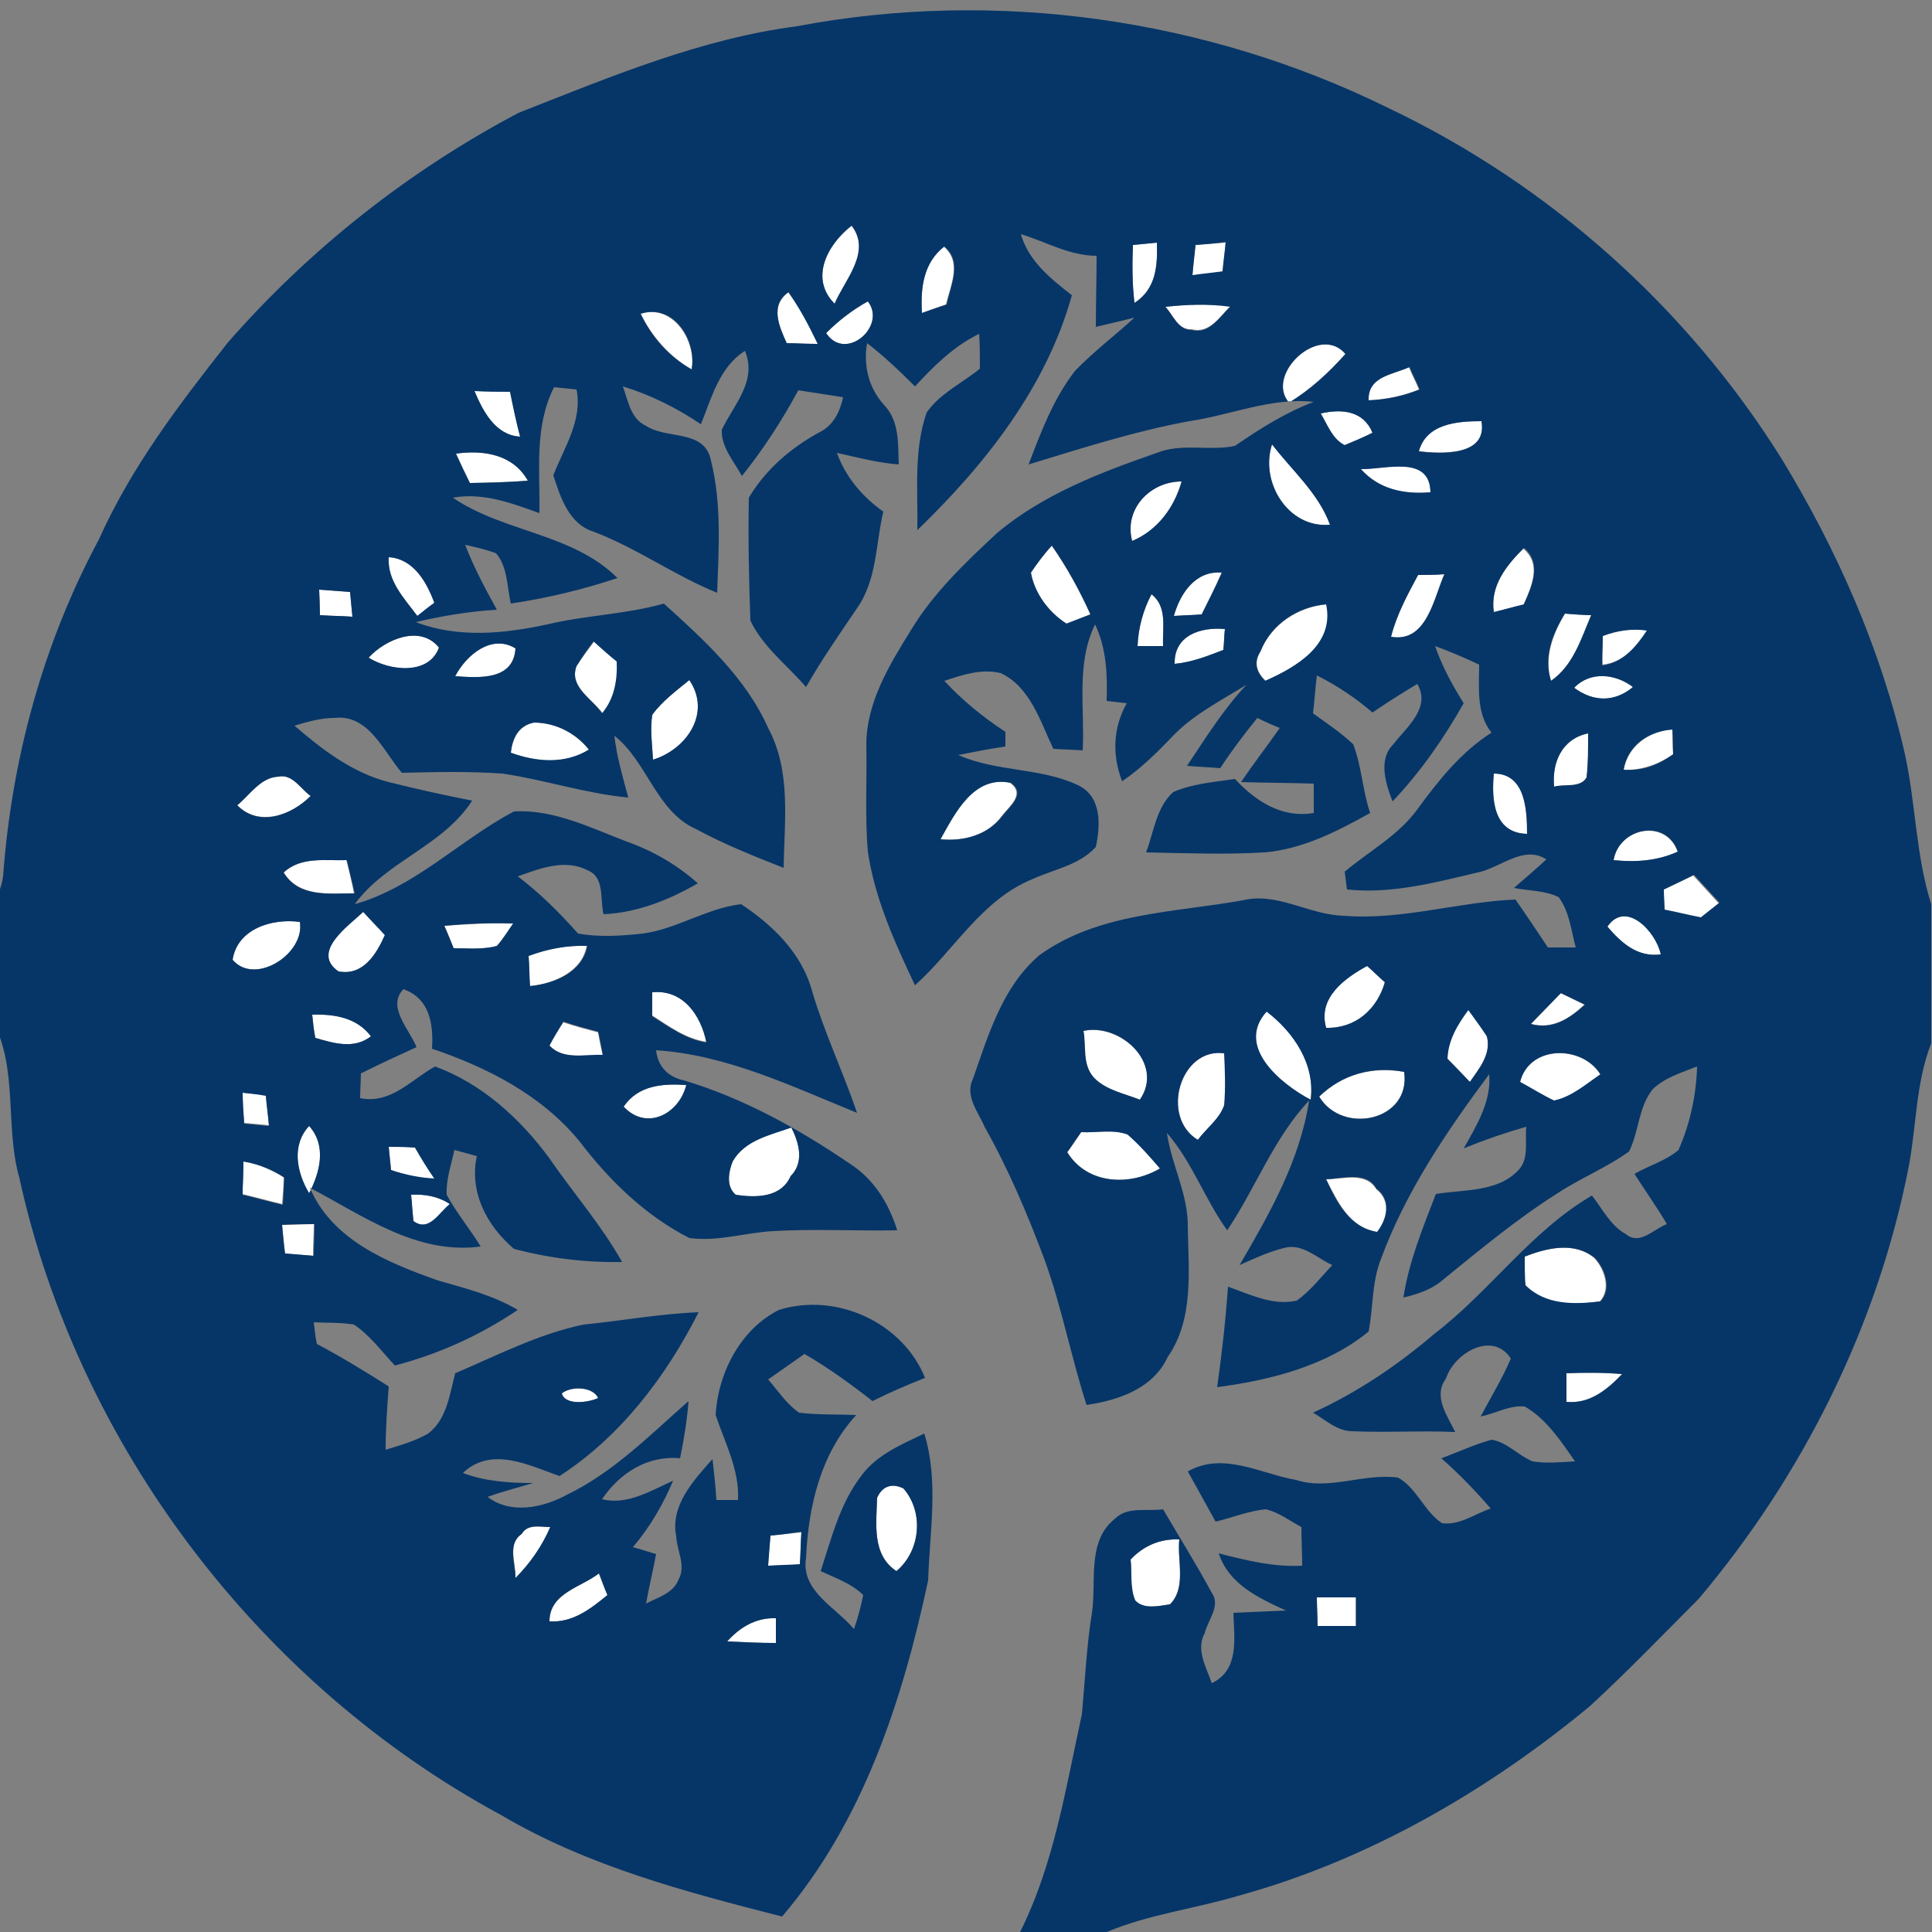 <?xml version="1.0" encoding="utf-8"?>
<!-- Generator: Adobe Illustrator 26.0.3, SVG Export Plug-In . SVG Version: 6.00 Build 0)  -->
<svg version="1.1" id="Layer_1" xmlns="http://www.w3.org/2000/svg" xmlns:xlink="http://www.w3.org/1999/xlink" x="0px" y="0px"
	 viewBox="0 0 250 250" style="enable-background:new 0 0 250 250;" xml:space="preserve">
<rect x="0" y="0" width="250" height="250" fill="#808080" stroke="none"/>
<style type="text/css">
	.st0{fill:#FFFFFF;}
	.st1{fill:#063668;}
</style>
<g id="_x23_ffffffff">
	<path class="st0" d="M108,39.3c-3.3-3.3-0.9-7.7,2.2-10.1C112.9,32.6,109.3,36.2,108,39.3z"/>
	<path class="st0" d="M146.6,31.7c1-0.1,2.1-0.2,3.1-0.3c0.1,3-0.1,6-2.9,7.8C146.5,36.7,146.5,34.2,146.6,31.7z"/>
	<path class="st0" d="M154.7,31.7c1.3-0.1,2.6-0.2,3.9-0.3c-0.1,1.3-0.3,2.5-0.4,3.8c-1.3,0.2-2.6,0.3-3.9,0.5
		C154.4,34.3,154.5,33,154.7,31.7z"/>
	<path class="st0" d="M119.3,40.5c-0.2-3.3,0.2-6.4,2.8-8.6c2.4,2,0.9,5,0.3,7.5C121.7,39.6,120.1,40.2,119.3,40.5z"/>
	<path class="st0" d="M101.8,44.4c-1-2.2-2.2-4.9,0.3-6.6c1.5,2.1,2.7,4.4,3.8,6.7C104.5,44.5,103.1,44.5,101.8,44.4z"/>
	<path class="st0" d="M150.8,39.7c2.8-0.3,5.6-0.4,8.4-0.1c-1.4,1.4-2.7,3.6-5,3C152.4,42.7,151.9,40.8,150.8,39.7z"/>
	<path class="st0" d="M82.9,40.6c4.2-1.3,7.2,3.5,6.6,7.2C86.6,46.1,84.4,43.6,82.9,40.6z"/>
	<path class="st0" d="M106.9,43.1c1.6-1.6,3.4-3,5.4-4.1C114.8,42.2,109.4,46.9,106.9,43.1z"/>
	<path class="st0" d="M166.8,52.1c-3.1-3.6,3.9-10.3,7.3-6.3C171.9,48.2,169.6,50.4,166.8,52.1z"/>
	<path class="st0" d="M177.1,51.8c-0.2-3.1,3.1-3.3,5.2-4.3c0.4,1,0.9,1.9,1.3,2.9C181.6,51.2,179.4,51.7,177.1,51.8z"/>
	<path class="st0" d="M61.4,50.6c1.5,0,3.1,0,4.6,0.1c0.4,2,0.8,3.9,1.3,5.8C64.1,56.4,62.5,53.3,61.4,50.6z"/>
	<path class="st0" d="M170.9,53.5c2.7-0.6,5.5-0.4,6.7,2.5c-1.2,0.6-2.4,1.1-3.6,1.6C172.4,56.8,171.8,55,170.9,53.5z"/>
	<path class="st0" d="M183.6,58.4c0.9-3.6,5-3.9,8.1-3.9C192.5,59,186.6,58.7,183.6,58.4z"/>
	<path class="st0" d="M59,58.7c3.6-0.5,7.4,0.1,9.3,3.5c-2.5,0.2-5,0.2-7.5,0.3C60.2,61.3,59.6,60,59,58.7z"/>
	<path class="st0" d="M172.1,67.9c-5.4,0.5-9.1-5.5-7.5-10.4C167.2,60.9,170.6,63.8,172.1,67.9z"/>
	<path class="st0" d="M176.1,60.7c3.1,0,9-1.9,9,3C181.6,64,178.4,63.3,176.1,60.7z"/>
	<path class="st0" d="M146.5,70c-1.1-4.1,2.3-7.7,6.4-7.7C151.9,65.7,149.8,68.7,146.5,70z"/>
	<path class="st0" d="M50.3,72.1c3.2,0.2,4.9,3.2,5.9,5.9c-0.5,0.4-1.6,1.3-2.2,1.7C52.3,77.4,50.1,75.2,50.3,72.1z"/>
	<path class="st0" d="M133.4,74.1c0.8-1.2,1.7-2.4,2.7-3.5c1.9,2.8,3.6,5.8,5,8.9c-0.8,0.3-2.3,0.9-3.1,1.2
		C135.6,79.2,133.8,76.8,133.4,74.1z"/>
	<path class="st0" d="M193.3,79.2c-0.5-3.4,1.6-6,3.8-8.2c2.4,2,1.1,4.9,0,7.3C195.9,78.5,194.6,78.9,193.3,79.2z"/>
	<path class="st0" d="M151.9,79.7c0.8-2.9,2.8-5.9,6.2-5.6c-0.8,1.8-1.7,3.6-2.6,5.4C154.3,79.6,153.1,79.7,151.9,79.7z"/>
	<path class="st0" d="M183.5,74.4c1.1,0,2.2,0,3.4-0.1c-1.4,3.2-2.3,8.9-6.9,8.1C180.7,79.6,182.1,77,183.5,74.4z"/>
	<path class="st0" d="M41.3,76.3c1.3,0.1,2.7,0.2,4,0.3c0.1,1.1,0.2,2.1,0.3,3.2c-1.4-0.1-2.8-0.1-4.2-0.2
		C41.4,78.5,41.4,77.4,41.3,76.3z"/>
	<path class="st0" d="M147.2,83.6c0.1-2.3,0.7-4.6,1.8-6.7c2.1,1.6,1.4,4.4,1.5,6.7C149.4,83.6,148.3,83.6,147.2,83.6z"/>
	<path class="st0" d="M163.1,84.3c1.4-3.5,4.9-5.8,8.6-6.1c1.1,5.2-3.9,8.1-7.9,9.9C162.5,86.9,162.3,85.6,163.1,84.3z"/>
	<path class="st0" d="M202.5,79.4c1.1,0.1,2.2,0.1,3.4,0.2c-1.3,3.1-2.3,6.5-5.2,8.5C199.8,85.1,200.9,82.1,202.5,79.4z"/>
	<path class="st0" d="M152,85.9c-0.1-3.7,3.4-4.8,6.5-4.5c-0.1,0.9-0.1,1.8-0.2,2.7C156.3,84.9,154.2,85.7,152,85.9z"/>
	<path class="st0" d="M207.4,82.3c1.8-0.7,3.8-1,5.8-0.8c-1.4,2.1-3.1,4.2-5.8,4.5C207.3,84.8,207.4,83.6,207.4,82.3z"/>
	<path class="st0" d="M47.7,85.1c2.2-2.4,6.7-4.3,9.1-1.3C55.4,87.5,50.4,86.8,47.7,85.1z"/>
	<path class="st0" d="M58.9,87.5c1.5-2.8,4.7-5.5,7.8-3.6C66.4,88.1,61.9,87.7,58.9,87.5z"/>
	<path class="st0" d="M74.6,86.2c0.7-1.1,1.5-2.1,2.3-3.2c1,0.8,2,1.7,3,2.6c0.1,2.4-0.3,4.8-1.9,6.7C76.6,90.4,73.6,88.8,74.6,86.2
		z"/>
	<path class="st0" d="M203.7,89c2.1-2.2,5.3-1.8,7.6-0.1C209,91,206.1,90.8,203.7,89z"/>
	<path class="st0" d="M84.4,92.5c1.3-1.8,3.1-3.1,4.8-4.5c2.9,4.2-0.3,8.9-4.7,10.3C84.4,96.4,84.1,94.4,84.4,92.5z"/>
	<path class="st0" d="M66.1,97.4c0.2-1.8,1-3.5,3-3.9c2.8,0,5.4,1.4,7.1,3.5C73,99,69.4,98.6,66.1,97.4z"/>
	<path class="st0" d="M210.1,99.6c0.6-3.1,3.3-5,6.3-5.2c0,1.1,0,2.2,0.1,3.2C214.6,98.9,212.4,99.7,210.1,99.6z"/>
	<path class="st0" d="M201.1,101.8c-0.3-3.2,1-6.2,4.4-6.9c0,1.9,0.1,3.8-0.2,5.7C204.6,102.1,202.5,101.4,201.1,101.8z"/>
	<path class="st0" d="M193.3,100.1c4.1,0,4.3,4.8,4.3,7.8C193.2,107.8,193,103.3,193.3,100.1z"/>
	<path class="st0" d="M30.7,104.2c1.6-1.3,3-3.6,5.3-3.7c1.8-0.4,2.9,1.6,4.2,2.5C37.7,105.5,33.5,107,30.7,104.2z"/>
	<path class="st0" d="M121.7,108.6c1.9-3.4,4.3-8.3,9-7.3c2,1.5-0.1,3-1.1,4.3C127.8,108.1,124.6,108.9,121.7,108.6z"/>
	<path class="st0" d="M208.8,111.3c0.7-4.2,6.7-5.4,8.3-1.1C214.5,111.4,211.6,111.6,208.8,111.3z"/>
	<path class="st0" d="M36.7,112.9c2.2-2.1,5.4-1.5,8.1-1.6c0.4,1.4,0.7,2.8,1,4.3C42.6,115.6,38.7,116.1,36.7,112.9z"/>
	<path class="st0" d="M215.3,115.1c1.3-0.6,2.6-1.2,3.8-1.8c1.1,1.2,2.2,2.4,3.3,3.6c-0.6,0.5-1.8,1.4-2.4,1.9
		c-1.6-0.4-3.1-0.7-4.7-1C215.3,117.1,215.3,115.8,215.3,115.1z"/>
	<path class="st0" d="M43.8,125.7c-3.7-2.5,1.2-5.8,3.2-7.7c0.9,1,1.9,2,2.8,3C48.7,123.4,47,126.3,43.8,125.7z"/>
	<path class="st0" d="M57.5,119.8c3-0.2,5.9-0.4,8.9-0.3c-0.7,1-1.3,2-2.1,2.9c-1.8,0.5-3.7,0.3-5.6,0.3
		C58.3,121.7,57.9,120.7,57.5,119.8z"/>
	<path class="st0" d="M208,119.9c2.4-3.5,6.4,0.7,6.9,3.6C211.9,123.9,209.7,122,208,119.9z"/>
	<path class="st0" d="M30.1,124.2c0.6-4,5.1-5.4,8.7-4.9C39.5,123.4,33,127.6,30.1,124.2z"/>
	<path class="st0" d="M68.4,123.7c2.4-0.9,4.9-1.4,7.5-1.3c-0.6,3.4-4.3,4.9-7.4,5.2C68.5,126.3,68.5,125,68.4,123.7z"/>
	<path class="st0" d="M171.6,133c-1.1-3.9,2.3-6.4,5.3-8c0.6,0.5,1.7,1.6,2.3,2.1C178.2,130.6,175.4,133.1,171.6,133z"/>
	<path class="st0" d="M84.4,128.4c4-0.4,6.3,3,7,6.4c-2.7-0.4-4.8-2-7-3.4C84.4,130.4,84.4,129.4,84.4,128.4z"/>
	<path class="st0" d="M198.1,132.5c1.3-1.3,2.6-2.6,3.8-4c0.8,0.4,2.3,1.1,3.1,1.5C203.1,131.8,200.9,133.2,198.1,132.5z"/>
	<path class="st0" d="M40.4,131.3c2.9-0.1,5.8,0.4,7.6,2.8c-2.2,1.7-4.8,0.9-7.2,0.2C40.6,133.3,40.5,132.3,40.4,131.3z"/>
	<path class="st0" d="M169.6,142.3c-3.8-1.9-9.8-6.8-5.7-11.4C167.4,133.5,170.2,137.7,169.6,142.3z"/>
	<path class="st0" d="M187.3,137c0-2.4,1.3-4.5,2.7-6.3c0.9,1.1,1.7,2.2,2.4,3.4c0.6,2.3-1,4.1-2.2,5.9
		C189.3,139,188.3,138,187.3,137z"/>
	<path class="st0" d="M71.1,135.3c0.4-0.8,1.3-2.3,1.8-3c1.5,0.5,3,0.9,4.5,1.3c0.1,0.8,0.4,2.2,0.6,3
		C75.6,136.4,72.9,137.2,71.1,135.3z"/>
	<path class="st0" d="M140.2,133.4c4.7-1,10.6,4.2,7.3,8.9c-2-0.8-4.3-1.2-5.9-2.8C140,137.8,140.5,135.4,140.2,133.4z"/>
	<path class="st0" d="M155,147.5c-4.9-3-2.3-12,3.5-11.2c0,2.2,0.2,4.5,0,6.7C157.8,144.8,156.1,146,155,147.5z"/>
	<path class="st0" d="M196.7,140c1.2-4.8,8.1-4.8,10.4-0.9c-1.9,1.2-3.7,2.9-6,3.4C199.6,141.7,198.1,140.8,196.7,140z"/>
	<path class="st0" d="M170.7,141.9c3-2.9,6.9-3.9,11-3.2C182.6,145,173.7,146.9,170.7,141.9z"/>
	<path class="st0" d="M31.4,141.4c1,0.1,2,0.2,3,0.3c0.1,1.3,0.3,2.6,0.4,3.9c-1.1-0.1-2.1-0.2-3.2-0.3
		C31.5,144,31.4,142.7,31.4,141.4z"/>
	<path class="st0" d="M80.7,143.2c1.9-2.8,5.1-3,8.1-2.8C87.9,144.1,83.7,146.4,80.7,143.2z"/>
	<path class="st0" d="M40,154.4c-1.6-2.6-2.4-6.2,0-8.7C42.3,148.2,41.4,151.7,40,154.4z"/>
	<path class="st0" d="M94.8,150.3c1.6-2.8,4.9-3.5,7.6-4.4c1,2,1.7,4.5-0.1,6.3c-1.3,2.8-4.5,2.8-7.1,2.4
		C93.9,153.5,94.3,151.6,94.8,150.3z"/>
	<path class="st0" d="M139.9,146.5c2,0.1,4.1-0.4,6,0.3c1.6,1.3,2.9,2.9,4.2,4.4c-3.9,2.3-9.4,2.1-12-2.1
		C138.6,148.5,139.5,147.1,139.9,146.5z"/>
	<path class="st0" d="M50.3,148.4c1.1,0,2.3,0,3.4,0.1c0.8,1.4,1.6,2.7,2.5,4c-1.9,0-3.8-0.4-5.6-1.1
		C50.5,150.4,50.4,149.4,50.3,148.4z"/>
	<path class="st0" d="M31.5,150.3c1.9,0.3,3.6,1.1,5.2,2c0,1.2-0.1,2.3-0.2,3.5c-1.7-0.4-3.4-0.9-5.2-1.3
		C31.5,153.1,31.5,151.7,31.5,150.3z"/>
	<path class="st0" d="M171.6,152.6c2.2,0,5.1-1,6.5,1.3c1.9,1.5,1.4,3.9,0.1,5.6C174.6,158.8,173.1,155.5,171.6,152.6z"/>
	<path class="st0" d="M53.2,154.6c1.8-0.1,3.5,0.2,5,1.2c-1.3,1.1-2.7,3.7-4.7,2.2C53.4,157.1,53.2,155.4,53.2,154.6z"/>
	<path class="st0" d="M36.5,158.5c1.4,0,2.8-0.1,4.1-0.1c0,1.3-0.1,2.7-0.1,4.1c-1.2-0.1-2.4-0.2-3.7-0.3
		C36.8,160.9,36.6,159.7,36.5,158.5z"/>
	<path class="st0" d="M197.3,162.6c2.9-1.1,6.4-2,9,0.2c1.3,1.4,2.2,4,0.7,5.6c-3.4,0.5-7.1,0.6-9.7-2.1
		C197.3,165.3,197.3,163.5,197.3,162.6z"/>
	<path class="st0" d="M202.7,177.7c2.4-0.1,4.8-0.1,7.2,0.1c-1.9,2-4.2,3.9-7.2,3.6C202.7,180.2,202.7,179,202.7,177.7z"/>
	<path class="st0" d="M72.7,180.3c1.2-0.9,4-0.9,4.7,0.6C76.1,181.5,73.1,181.9,72.7,180.3z"/>
	<path class="st0" d="M113.5,193.8c0.7-1.6,1.8-2,3.4-1.2c2.7,3.1,2.2,8.1-0.9,10.7C112.8,201.2,113.4,197.2,113.5,193.8z"/>
	<path class="st0" d="M67.5,198.5c0.8-1.3,2.4-0.9,3.7-0.9c-1,2.5-2.6,4.6-4.5,6.6C66.8,202.2,65.6,199.8,67.5,198.5z"/>
	<path class="st0" d="M99.7,198.7c1.3-0.1,2.7-0.3,4-0.4c-0.1,1.4-0.1,2.8-0.2,4.2c-1.4,0.1-2.8,0.1-4.1,0.2
		C99.4,201.3,99.6,200,99.7,198.7z"/>
	<path class="st0" d="M146.3,201.8c1.7-1.8,3.9-2.7,6.3-2.6c-0.3,2.8,0.9,6.2-1.2,8.4c-1.4,0.2-3.4,0.7-4.5-0.5
		C146.1,205.4,146.5,203.5,146.3,201.8z"/>
	<path class="st0" d="M71.1,209.8c0-3.6,4.1-4.4,6.4-6.2c0.3,0.9,0.7,1.9,1.1,2.8C76.4,208.2,74.1,210,71.1,209.8z"/>
	<path class="st0" d="M170.4,206.7c1.7,0,3.4,0,5,0c0,1.2,0,2.5,0,3.7c-1.7,0-3.3,0-5,0C170.5,209.2,170.4,207.9,170.4,206.7z"/>
	<path class="st0" d="M94.1,212.4c1.6-1.8,3.7-3.1,6.3-3c0,1.1,0,2.1,0,3.2C98.3,212.6,96.2,212.5,94.1,212.4z"/>
</g>
<g id="_x23_063668ff">
	<path class="st1" d="M103.1,3.4c25.8-4.9,53.1-1,76.6,10.6c20.8,9.9,38.6,25.8,50.8,45.3c7.2,11.8,12.9,24.7,16,38.3
		c1.4,6.4,1.4,13.1,3.4,19.4v18c-2,5.1-1.9,10.6-2.9,15.9c-4,20.6-13.7,40-27.2,56c-4.7,4.7-9.2,9.4-14.1,13.9
		c-13.3,11-28.7,19.9-45.4,24.5c-5.7,1.7-11.6,2.4-17.1,4.7h-11.2c4.4-8.8,5.9-18.6,8-28.2c0.4-4.4,0.6-8.8,1.3-13.1
		c0.6-4.1-0.7-9.3,3-12.2c1.6-1.6,4.1-0.9,6.2-1.2c2.1,3.6,4.3,7.1,6.3,10.8c1.2,1.7-0.5,3.5-0.9,5.2c-1.2,2.2,0.2,4.4,0.9,6.5
		c3.6-1.7,2.9-5.8,2.8-9.1c2.2-0.1,4.5-0.2,6.8-0.3c-3.5-1.6-7.4-3.4-8.7-7.4c3.5,0.9,7.1,1.8,10.8,1.6c0-1.7-0.1-3.3-0.1-5
		c-1.5-0.8-2.9-1.9-4.6-2.3c-2.2,0.2-4.4,1.1-6.5,1.6c-1.2-2.2-2.4-4.3-3.6-6.5c4.6-2.6,9.4,0.3,14,1.1c4.3,1.4,8.7-0.9,13.2-0.3
		c2.4,1.3,3.4,4.4,5.7,5.9c2.3,0.3,4.2-1.2,6.3-1.9c-2-2.3-4.1-4.5-6.4-6.5c2.2-0.8,4.3-1.8,6.5-2.4c2,0.3,3.4,2,5.3,2.8
		c1.8,0.3,3.7,0.1,5.5,0c-1.8-2.6-3.7-5.5-6.5-7.1c-1.9-0.2-3.8,0.9-5.7,1.3c1.3-2.5,2.8-4.9,3.9-7.5c-2.3-3.6-7.3-0.8-8.4,2.6
		c-1.7,2.3,0.2,4.8,1.2,6.9c-4.4-0.2-8.9,0.1-13.3-0.1c-2,0-3.5-1.5-5.1-2.4c5.7-2.6,10.9-6.1,15.7-10.2
		c7.2-5.5,12.5-13.3,20.4-17.9c1.4,1.8,2.4,3.9,4.4,5c1.8,1.5,3.6-0.7,5.3-1.3c-1.3-2.2-2.8-4.3-4.2-6.5c1.9-1.1,4.1-1.7,5.7-3.1
		c1.5-3.4,2.3-7.1,2.4-10.8c-2,0.8-4.1,1.4-5.7,2.9c-1.9,2.3-1.8,5.5-3.1,8.1c-2.9,2.1-6.4,3.5-9.4,5.5c-5.2,3.3-10,7.3-14.8,11.2
		c-1.4,1.2-3.3,1.8-5,2.2c0.7-4.6,2.5-9,4.2-13.4c3.6-0.6,8-0.2,10.7-3.1c1.4-1.5,0.8-3.7,1-5.6c-2.8,0.8-5.4,1.7-8.1,2.8
		c1.7-3,3.6-6.1,3.3-9.6c-5.5,7.4-10.8,15.2-14,23.9c-1.2,3-1,6.3-1.6,9.4c-5.5,4.5-12.8,6.3-19.6,7.2c0.6-4.3,1.1-8.7,1.4-13
		c2.9,1,5.8,2.5,8.9,1.8c1.8-1.3,3.1-3,4.6-4.6c-2-0.9-3.9-2.9-6.3-2.2c-2,0.5-3.9,1.4-5.7,2.2c3.9-6.7,7.8-13.5,9-21.3
		c-4.6,4.9-6.9,11.3-10.6,16.8c-2.9-4-4.5-8.8-7.8-12.6c0.6,4.2,2.8,8,2.7,12.3c0.1,5.6,0.8,11.8-2.6,16.7
		c-1.9,4.1-6.4,5.6-10.5,6.2c-2-6.2-3.2-12.6-5.4-18.7c-2.2-5.9-4.7-11.8-7.8-17.3c-0.8-1.9-2.6-4-1.5-6.2c2-5.7,3.8-11.9,8.6-16
		c7.6-5.5,17.4-5.5,26.3-7.1c4.5-1.1,8.6,1.9,13.1,2c7.5,0.6,14.8-1.8,22.2-2.1c1.4,2,2.8,4.1,4.2,6.2c1.2,0,2.4,0,3.6,0
		c-0.6-2.2-0.8-4.6-2.2-6.5c-1.8-0.9-3.8-0.8-5.8-1.2c1.4-1.2,2.8-2.4,4.2-3.7c-3-1.9-5.9,1.1-8.9,1.7c-5.5,1.3-11.1,2.8-16.9,2.2
		c-0.1-0.6-0.2-1.7-0.3-2.3c3.2-2.7,7-4.7,9.5-8.2c2.7-3.7,5.6-7.3,9.5-9.8c-2-2.5-1.6-5.8-1.6-8.8c-1.9-0.9-3.8-1.7-5.7-2.4
		c0.9,2.6,2.2,5,3.7,7.4c-2.6,4.6-5.6,8.9-9.2,12.7c-0.9-2.3-1.9-5.4,0.1-7.4c1.7-2.2,4.9-4.7,3.1-7.8c-2,1.2-3.9,2.4-5.8,3.7
		c-2.2-1.9-4.6-3.5-7.2-4.8c-0.2,1.6-0.3,3.3-0.5,4.9c1.8,1.3,3.6,2.5,5.2,4c1.1,2.8,1.2,6,2.2,8.9c-4.3,2.4-8.8,4.7-13.7,5.1
		c-5.1,0.3-10.2,0.1-15.3,0c1-2.6,1.3-5.8,3.5-7.8c2.5-1.1,5.3-1.3,8-1.7c2.7,2.9,6.1,5.1,10.2,4.4c0-1.3,0-2.5,0-3.8
		c-3.1-0.1-6.3-0.1-9.4-0.2c1.6-2.4,3.4-4.7,5-7c-1-0.4-1.9-0.8-2.9-1.3c-1.7,2.1-3.3,4.2-4.8,6.5c-1.1-0.1-3.2-0.2-4.3-0.3
		c2.4-3.6,4.7-7.3,7.7-10.5c-3.2,2-6.6,3.7-9.3,6.4c-2.1,2.2-4.3,4.4-6.8,6.1c-1.3-3.4-1.2-6.9,0.6-10.1c-0.9-0.1-1.7-0.2-2.6-0.3
		c0.1-3.3,0-6.8-1.5-9.9c-2.5,5.1-1.3,10.9-1.6,16.3c-1.2-0.1-2.5-0.1-3.8-0.2c-1.7-3.6-3-8-6.8-9.8c-2.5-0.6-4.9,0.2-7.3,1
		c2.3,2.5,5,4.7,7.9,6.6c0,0.5,0,1.4,0,1.9c-2.1,0.3-4.1,0.7-6.1,1.1c5,2.2,10.6,1.6,15.5,3.9c3.1,1.5,2.9,5.2,2.3,8
		c-2.2,2.4-5.5,2.9-8.3,4.2c-6.5,2.7-10,9.1-15.1,13.7c-2.6-5.5-5.2-11.2-6.1-17.3c-0.4-4.6-0.1-9.2-0.2-13.8c0-5.5,3-10.4,5.8-14.9
		c2.9-4.8,7.1-8.8,11.2-12.6c6-5,13.4-7.8,20.6-10.3c3.2-1.3,6.8-0.2,10.1-0.9c3.2-2.2,6.5-4.3,10.2-5.7c-5.5-0.6-10.7,1.7-16.1,2.5
		c-7.1,1.3-13.9,3.5-20.8,5.6c1.6-4.2,3.2-8.5,6-12.1c2.4-2.5,5.2-4.6,7.7-6.9c-1.6,0.4-3.3,0.8-5,1.2c0-3.1,0.1-6.1,0.1-9.2
		c-3.5,0-6.5-1.8-9.8-2.8c1,3.5,3.9,5.8,6.6,7.9c-3.3,11.9-11.2,21.9-20,30.4c0.1-5-0.5-10.3,1.2-15.2c1.7-2.5,4.6-3.8,6.9-5.7
		c0-1.5,0-3-0.1-4.5c-3.3,1.6-5.9,4.2-8.3,6.8c-2-2-4-3.9-6.2-5.6c-0.5,2.9,0.2,5.8,2.2,8c2,2.1,1.8,5,1.9,7.7
		c-2.7-0.2-5.3-0.9-8-1.5c1.1,3.1,3.3,5.7,6,7.6c-1,4.2-0.8,8.8-3.4,12.5c-2.3,3.4-4.6,6.7-6.6,10.2c-2.4-2.8-5.6-5.2-7.2-8.6
		c-0.2-5.3-0.3-10.6-0.2-15.9c2.2-3.7,5.5-6.5,9.2-8.5c1.8-0.9,2.6-2.7,3-4.5c-1.9-0.3-3.9-0.6-5.8-0.9c-2.1,3.9-4.5,7.6-7.3,11.1
		c-1-1.9-2.7-3.7-2.6-6c1.6-3.3,4.6-6.3,3-10.2c-3.3,2.1-4.3,6-5.7,9.5c-3.1-2.1-6.5-3.8-10.1-4.9c0.7,1.9,1,4.2,3,5.1
		c2.7,1.8,7.6,0.4,8.4,4.5c1.4,5.6,1,11.4,0.8,17.1c-5.5-2.2-10.4-5.8-16-7.9c-3.2-1-4.3-4.5-5.2-7.3c1.4-3.6,3.8-7.1,3-11.1
		c-1-0.1-1.9-0.2-2.9-0.3c-2.6,5.1-1.8,10.8-1.9,16.3c-3.6-1.3-7.3-2.7-11.2-2c6.6,4.5,15.5,4.6,21.3,10.4
		c-4.5,1.5-9.1,2.6-13.8,3.3c-0.5-2.2-0.4-4.7-1.9-6.5c-1.3-0.5-2.7-0.8-4-1.1c1.1,2.9,2.6,5.7,4.1,8.4c-3.5,0.2-7.1,0.8-10.5,1.6
		c5.5,2.1,11.4,1.5,17,0.3c5-1.2,10.2-1.3,15.1-2.7c5.2,4.7,10.6,9.6,13.5,16.1c3,5.6,2.1,12,2,18.1c-3.8-1.5-7.6-3-11.3-5
		c-5.2-2.3-6.3-8.7-10.6-12.1c0.3,2.7,1.1,5.4,1.8,8c-5.5-0.5-10.8-2.3-16.3-3.1c-4.3-0.3-8.7-0.2-13-0.1c-2.4-2.8-4.3-7.6-8.7-7.1
		c-1.8,0-3.5,0.5-5.2,1c3.6,3.1,7.5,6.1,12.2,7.3c3.6,0.9,7.2,1.7,10.8,2.4c-3.8,5.9-11.1,7.8-15.2,13.4c7.8-2.2,13.6-8.3,20.6-12
		c5.1-0.3,9.9,2.1,14.6,3.9c3.4,1.2,6.5,3,9.2,5.4c-3.8,2.2-7.9,3.8-12.2,4c-0.5-2,0.2-4.8-2.1-5.7c-2.9-1.5-6.2-0.2-9,0.8
		c2.9,2.2,5.4,4.7,7.8,7.4c2.8,0.5,5.6,0.3,8.4,0c4.4-0.6,8.3-3.3,12.7-3.8c4.1,2.7,7.9,6.4,9.2,11.3c1.6,5.4,4,10.4,5.8,15.7
		c-8.4-3.4-16.8-7.5-26-8.1c0.2,2.1,1.6,3.5,3.6,3.9c7.7,2.3,14.9,6.3,21.5,10.8c3.1,2,5,5.1,6.1,8.6c-5.3,0.1-10.7-0.2-16,0.1
		c-3.7,0.2-7.2,1.4-10.9,0.9c-5.7-2.9-10.4-7.5-14.2-12.5c-4.9-6-12-9.6-19.1-12c0.2-3.2-0.3-6.5-3.7-7.7c-2.2,2.3,0.8,5.2,1.7,7.5
		c-2.4,1.1-4.8,2.2-7.2,3.4c0,0.8-0.1,2.4-0.1,3.2c4,0.8,6.6-2.4,9.7-4.1c6,2.2,11,6.7,14.8,11.9c3.1,4.5,6.7,8.6,9.4,13.4
		c-4.7,0.1-9.5-0.5-14-1.7c-3.5-3-5.8-7.3-4.8-12c-0.7-0.2-2.2-0.6-2.9-0.8c-0.4,1.9-1.1,3.8-1,5.8c1.3,2.4,3,4.4,4.4,6.7
		c-8.3,1.1-15.2-4-22.1-7.6c2.9,6.8,10.1,9.7,16.6,12c3.5,1,7.1,1.9,10.3,3.8c-4.9,3.3-10.2,5.7-15.9,7.2c-1.7-1.8-3.2-3.9-5.3-5.3
		c-1.7-0.3-3.5-0.2-5.2-0.3c0.1,0.9,0.2,1.8,0.4,2.8c3.2,1.7,6.3,3.6,9.3,5.5c-0.2,2.7-0.4,5.5-0.4,8.2c1.9-0.6,3.8-1.1,5.5-2.1
		c2.4-1.8,2.8-5.1,3.5-7.8c5.4-2.3,10.8-5.1,16.6-6.3c5-0.5,9.9-1.4,14.9-1.6c-4.2,8.3-10.1,16.1-18,21.2c-4-1.4-8.8-3.9-12.5-0.4
		c2.9,1.1,6,1.3,9.1,1.3c-2,0.6-4,1.1-5.9,1.8c3,2.3,7.2,1.4,10.3-0.3c6-2.9,10.8-7.8,15.7-12.1c-0.2,2.5-0.6,5-1.1,7.4
		c-4.2-0.4-7.8,1.9-10.1,5.3c3.3,0.8,6.3-1.1,9.2-2.4c-1.3,3.1-3,6-5.2,8.6c0.8,0.2,2.3,0.7,3,0.9c-0.4,2.1-0.9,4.2-1.3,6.4
		c1.5-0.8,3.5-1.3,4.2-3.1c1-1.8-0.2-3.7-0.3-5.6c-0.8-4,2.3-7.3,4.7-10c0.2,1.8,0.4,3.5,0.5,5.3c0.7,0,2.1,0,2.8,0
		c0.2-3.9-1.7-7.4-2.9-11c0.3-5.4,3.2-11.1,8.2-13.6c7.4-2.3,16,1.6,18.9,8.8c-2.3,0.9-4.6,1.9-6.8,3c-2.8-2.2-5.7-4.3-8.8-6.1
		c-1.6,1.1-3.1,2.2-4.7,3.3c1.3,1.5,2.4,3.2,4,4.3c2.5,0.3,4.9,0.2,7.4,0.3c-4.6,5-6.2,11.8-6.5,18.5c-0.7,4.3,3.9,6.4,6.2,9.2
		c0.5-1.4,0.9-2.9,1.2-4.4c-1.5-1.5-3.6-2.2-5.5-3.1c1.4-4.3,2.5-8.8,5.3-12.4c2-2.7,5.2-4,8.1-5.4c1.9,6.1,0.7,12.7,0.5,19
		c-3.3,15.5-8.4,31.2-18.9,43.5c-12.5-3.2-25.1-6.5-36.3-13.1c-31.3-16.9-54.8-47.8-62.4-82.5c-1.9-6.7-0.1-14.1-3.5-20.4v-14.2
		c0.5-1.5,1.2-2.9,1.4-4.4c1.1-15.2,5.2-30.2,12.4-43.6c4.2-9.4,10.4-17.5,16.7-25.5c10.6-12.1,23.4-22.2,37.6-29.7
		C79.3,9.8,90.8,5,103.1,3.4 M108,39.3c1.3-3.1,4.8-6.7,2.2-10.1C107.1,31.6,104.7,36,108,39.3 M146.6,31.7c-0.1,2.5-0.1,5,0.2,7.5
		c2.8-1.8,3-4.8,2.9-7.8C148.6,31.5,147.6,31.6,146.6,31.7 M154.7,31.7c-0.1,1.3-0.3,2.6-0.4,3.9c1.3-0.2,2.6-0.3,3.9-0.5
		c0.1-1.3,0.3-2.5,0.4-3.8C157.3,31.5,156,31.6,154.7,31.7 M119.3,40.5c0.8-0.3,2.4-0.8,3.2-1.1c0.5-2.5,2.1-5.5-0.3-7.5
		C119.5,34,119.1,37.2,119.3,40.5 M101.8,44.4c1.3,0,2.7,0.1,4,0.1c-1.1-2.3-2.3-4.6-3.8-6.7C99.6,39.5,100.8,42.2,101.8,44.4
		 M150.8,39.7c1,1.1,1.6,3,3.4,3c2.3,0.6,3.6-1.7,5-3C156.4,39.3,153.6,39.4,150.8,39.7 M82.9,40.6c1.4,3,3.7,5.6,6.6,7.2
		C90.2,44.1,87.2,39.2,82.9,40.6 M106.9,43.1c2.5,3.8,7.9-0.9,5.4-4.1C110.3,40.1,108.5,41.5,106.9,43.1 M166.8,52.1
		c2.8-1.7,5.2-3.9,7.3-6.3C170.7,41.8,163.6,48.5,166.8,52.1 M177.1,51.8c2.2-0.1,4.4-0.5,6.6-1.4c-0.4-1-0.9-1.9-1.3-2.9
		C180.2,48.5,177,48.7,177.1,51.8 M61.4,50.6c1.1,2.6,2.7,5.7,5.9,5.9c-0.5-1.9-0.9-3.8-1.3-5.8C64.5,50.7,62.9,50.7,61.4,50.6
		 M170.9,53.5c0.9,1.5,1.5,3.3,3.1,4.1c1.2-0.5,2.4-1,3.6-1.6C176.4,53.1,173.6,52.9,170.9,53.5 M183.6,58.4c3,0.4,8.9,0.6,8.1-3.9
		C188.6,54.5,184.6,54.8,183.6,58.4 M59,58.7c0.6,1.3,1.2,2.6,1.8,3.8c2.5,0,5-0.1,7.5-0.3C66.4,58.8,62.6,58.2,59,58.7 M172.1,67.9
		c-1.5-4.1-4.9-7-7.5-10.4C163,62.4,166.7,68.4,172.1,67.9 M176.1,60.7c2.3,2.6,5.6,3.3,9,3C185,58.8,179.2,60.8,176.1,60.7
		 M146.5,70c3.3-1.4,5.5-4.4,6.4-7.7C148.8,62.3,145.4,65.9,146.5,70 M50.3,72.1c-0.2,3.1,2,5.3,3.7,7.6c0.5-0.4,1.6-1.3,2.2-1.7
		C55.2,75.3,53.5,72.3,50.3,72.1 M133.4,74.1c0.5,2.7,2.3,5.1,4.6,6.6c0.8-0.3,2.3-0.9,3.1-1.2c-1.4-3.1-3-6.1-5-8.9
		C135.1,71.7,134.2,72.9,133.4,74.1 M193.3,79.2c1.3-0.3,2.6-0.7,3.9-1c1-2.3,2.4-5.3,0-7.3C194.9,73.2,192.8,75.8,193.3,79.2
		 M151.9,79.7c1.2-0.1,2.4-0.1,3.6-0.2c0.9-1.8,1.8-3.6,2.6-5.4C154.7,73.8,152.7,76.8,151.9,79.7 M183.5,74.4
		c-1.4,2.6-2.8,5.2-3.5,8c4.6,0.8,5.5-4.9,6.9-8.1C185.7,74.4,184.6,74.4,183.5,74.4 M41.3,76.3c0,1.1,0.1,2.2,0.1,3.3
		c1.4,0.1,2.8,0.1,4.2,0.2c-0.1-1-0.2-2.1-0.3-3.2C44,76.5,42.7,76.4,41.3,76.3 M147.2,83.6c1.1,0,2.2,0,3.3,0
		c-0.1-2.3,0.6-5.1-1.5-6.7C147.9,79,147.3,81.2,147.2,83.6 M163.1,84.3c-0.9,1.4-0.6,2.6,0.6,3.8c4.1-1.8,9-4.7,7.9-9.9
		C168,78.5,164.5,80.7,163.1,84.3 M202.5,79.4c-1.6,2.6-2.8,5.6-1.8,8.7c2.9-2,3.9-5.5,5.2-8.5C204.8,79.6,203.6,79.5,202.5,79.4
		 M152,85.9c2.2-0.2,4.2-1,6.3-1.8c0.1-0.9,0.1-1.8,0.2-2.7C155.4,81.1,151.9,82.2,152,85.9 M207.4,82.3c0,1.2-0.1,2.5-0.1,3.8
		c2.7-0.3,4.4-2.4,5.8-4.5C211.2,81.3,209.2,81.6,207.4,82.3 M47.7,85.1c2.7,1.7,7.8,2.3,9.1-1.3C54.4,80.8,49.9,82.7,47.7,85.1
		 M58.9,87.5c3,0.2,7.6,0.6,7.8-3.6C63.6,82,60.3,84.8,58.9,87.5 M74.6,86.2c-1,2.7,2,4.2,3.3,6.1c1.6-1.9,2-4.3,1.9-6.7
		c-1-0.8-2-1.7-3-2.6C76,84,75.3,85.1,74.6,86.2 M203.7,89c2.4,1.8,5.2,1.9,7.6-0.1C209.1,87.2,205.8,86.8,203.7,89 M84.4,92.5
		c-0.3,1.9,0,3.9,0.1,5.8c4.3-1.3,7.6-6,4.7-10.3C87.5,89.4,85.7,90.7,84.4,92.5 M66.1,97.4c3.3,1.2,7,1.5,10.1-0.4
		c-1.7-2.2-4.4-3.5-7.1-3.5C67,93.9,66.3,95.6,66.1,97.4 M210.1,99.6c2.4,0.2,4.5-0.6,6.4-2c0-1.1,0-2.1-0.1-3.2
		C213.4,94.6,210.6,96.4,210.1,99.6 M201.1,101.8c1.3-0.4,3.4,0.2,4.2-1.2c0.2-1.9,0.2-3.8,0.2-5.7
		C202.1,95.6,200.8,98.7,201.1,101.8 M193.3,100.1c-0.3,3.3-0.1,7.7,4.3,7.8C197.6,104.8,197.4,100.1,193.3,100.1 M30.7,104.2
		c2.8,2.9,7,1.3,9.5-1.2c-1.3-0.9-2.3-2.9-4.2-2.5C33.7,100.6,32.3,102.9,30.7,104.2 M121.7,108.6c2.9,0.3,6.1-0.5,8-3
		c1-1.3,3.1-2.9,1.1-4.3C126,100.3,123.6,105.2,121.7,108.6 M208.8,111.3c2.8,0.3,5.7,0.1,8.3-1.1
		C215.6,105.8,209.5,107.1,208.8,111.3 M36.7,112.9c2,3.3,5.9,2.7,9.2,2.7c-0.3-1.4-0.7-2.8-1-4.3C42.1,111.4,39,110.8,36.7,112.9
		 M215.3,115.1c0,0.7,0.1,2,0.1,2.6c1.6,0.3,3.1,0.7,4.7,1c0.6-0.5,1.8-1.4,2.4-1.9c-1.1-1.2-2.2-2.4-3.3-3.6
		C217.8,113.9,216.5,114.5,215.3,115.1 M43.8,125.7c3.2,0.6,4.9-2.2,6-4.7c-0.9-1-1.9-2-2.8-3C45.1,119.8,40.2,123.2,43.8,125.7
		 M57.5,119.8c0.4,0.9,0.8,1.9,1.2,2.9c1.9,0,3.8,0.2,5.6-0.3c0.8-0.9,1.4-1.9,2.1-2.9C63.4,119.4,60.5,119.5,57.5,119.8 M208,119.9
		c1.8,2.1,3.9,4,6.9,3.6C214.3,120.6,210.4,116.4,208,119.9 M30.1,124.2c2.9,3.4,9.4-0.8,8.7-4.9C35.2,118.8,30.7,120.2,30.1,124.2
		 M68.4,123.7c0.1,1.3,0.1,2.6,0.2,3.9c3.1-0.3,6.8-1.8,7.4-5.2C73.4,122.3,70.8,122.8,68.4,123.7 M171.6,133
		c3.8,0.1,6.6-2.4,7.6-5.9c-0.6-0.5-1.7-1.6-2.3-2.1C174,126.6,170.5,129.1,171.6,133 M84.4,128.4c0,1,0,2,0,3.1
		c2.2,1.4,4.4,3,7,3.4C90.7,131.4,88.4,128,84.4,128.4 M198.1,132.5c2.8,0.8,5-0.7,7-2.5c-0.8-0.4-2.3-1.1-3.1-1.5
		C200.7,129.8,199.4,131.1,198.1,132.5 M40.4,131.3c0.1,1,0.2,2,0.4,3c2.4,0.7,5,1.5,7.2-0.2C46.2,131.7,43.3,131.2,40.4,131.3
		 M169.6,142.3c0.6-4.6-2.2-8.7-5.7-11.4C159.8,135.4,165.8,140.3,169.6,142.3 M187.3,137c1,1,1.9,2,2.9,3c1.2-1.7,2.8-3.6,2.2-5.9
		c-0.8-1.2-1.6-2.3-2.4-3.4C188.6,132.6,187.4,134.6,187.3,137 M71.1,135.3c1.8,1.9,4.5,1.1,6.9,1.2c-0.1-0.7-0.4-2.2-0.6-3
		c-1.5-0.4-3-0.8-4.5-1.3C72.4,133,71.5,134.5,71.1,135.3 M140.2,133.4c0.4,2-0.2,4.4,1.4,6.1c1.6,1.6,3.9,2,5.9,2.8
		C150.7,137.6,144.9,132.3,140.2,133.4 M155,147.5c1.1-1.5,2.8-2.7,3.4-4.5c0.2-2.2,0.1-4.5,0-6.7
		C152.7,135.5,150.1,144.6,155,147.5 M196.7,140c1.5,0.8,2.9,1.7,4.4,2.4c2.3-0.5,4.1-2.1,6-3.4C204.7,135.2,197.9,135.2,196.7,140
		 M170.7,141.9c3,5,11.9,3.2,11-3.2C177.6,137.9,173.7,139,170.7,141.9 M31.4,141.4c0,1.3,0.1,2.7,0.2,4c1.1,0.1,2.1,0.2,3.2,0.3
		c-0.1-1.3-0.3-2.6-0.4-3.9C33.3,141.6,32.3,141.5,31.4,141.4 M80.7,143.2c3,3.2,7.2,0.9,8.1-2.8C85.8,140.2,82.6,140.4,80.7,143.2
		 M40,154.4c1.4-2.7,2.3-6.1,0-8.7C37.7,148.2,38.4,151.7,40,154.4 M94.8,150.3c-0.5,1.3-0.9,3.2,0.4,4.3c2.6,0.4,5.9,0.4,7.1-2.4
		c1.8-1.8,1.1-4.3,0.1-6.3C99.7,146.9,96.4,147.5,94.8,150.3 M139.9,146.5c-0.5,0.7-1.4,2-1.8,2.6c2.6,4.2,8.1,4.4,12,2.1
		c-1.3-1.5-2.7-3.1-4.2-4.4C144,146.1,141.9,146.6,139.9,146.5 M50.3,148.4c0.1,1,0.2,2,0.3,3c1.8,0.6,3.7,1,5.6,1.1
		c-0.9-1.3-1.7-2.6-2.5-4C52.6,148.4,51.5,148.4,50.3,148.4 M31.5,150.3c0,1.4-0.1,2.8-0.1,4.3c1.7,0.4,3.4,0.9,5.2,1.3
		c0.1-1.2,0.1-2.3,0.2-3.5C35.2,151.3,33.4,150.6,31.5,150.3 M171.6,152.6c1.4,3,3,6.2,6.6,6.8c1.3-1.7,1.9-4.1-0.1-5.6
		C176.8,151.5,173.8,152.5,171.6,152.6 M53.2,154.6c0.1,0.8,0.2,2.5,0.3,3.4c2,1.5,3.3-1.1,4.7-2.2
		C56.7,154.8,54.9,154.5,53.2,154.6 M36.5,158.5c0.1,1.2,0.2,2.4,0.4,3.7c1.2,0.1,2.5,0.2,3.7,0.3c0-1.4,0.1-2.7,0.1-4.1
		C39.3,158.4,37.9,158.4,36.5,158.5 M197.3,162.6c0,0.9,0,2.8,0.1,3.7c2.6,2.6,6.3,2.5,9.7,2.1c1.5-1.6,0.6-4.2-0.7-5.6
		C203.7,160.6,200.1,161.5,197.3,162.6 M202.7,177.7c0,1.2,0,2.5,0,3.7c3,0.3,5.3-1.6,7.2-3.6C207.5,177.6,205.1,177.6,202.7,177.7
		 M72.7,180.3c0.4,1.6,3.5,1.2,4.7,0.6C76.7,179.4,73.9,179.3,72.7,180.3 M113.5,193.8c-0.1,3.4-0.7,7.4,2.5,9.5
		c3.1-2.6,3.6-7.6,0.9-10.7C115.4,191.9,114.2,192.3,113.5,193.8 M67.5,198.5c-1.9,1.3-0.8,3.8-0.8,5.7c1.9-1.9,3.4-4.1,4.5-6.6
		C69.9,197.6,68.3,197.1,67.5,198.5 M99.7,198.7c-0.1,1.3-0.2,2.6-0.3,3.9c1.4-0.1,2.7-0.1,4.1-0.2c0.1-1.4,0.1-2.8,0.2-4.2
		C102.3,198.4,101,198.6,99.7,198.7 M146.3,201.8c0.2,1.7-0.1,3.6,0.6,5.3c1.1,1.2,3.1,0.7,4.5,0.5c2.2-2.2,0.9-5.7,1.2-8.4
		C150.1,199.1,148,200,146.3,201.8 M71.1,209.8c3,0.2,5.3-1.6,7.5-3.4c-0.4-0.9-0.7-1.9-1.1-2.8C75.2,205.4,71.1,206.1,71.1,209.8
		 M170.4,206.7c0,1.2,0.1,2.5,0.1,3.7c1.7,0,3.3,0,5,0c0-1.2,0-2.5,0-3.7C173.8,206.7,172.1,206.7,170.4,206.7 M94.1,212.4
		c2.1,0.1,4.2,0.2,6.3,0.2c0-1.1,0-2.2,0-3.2C97.8,209.3,95.7,210.6,94.1,212.4z"/>
</g>
</svg>
